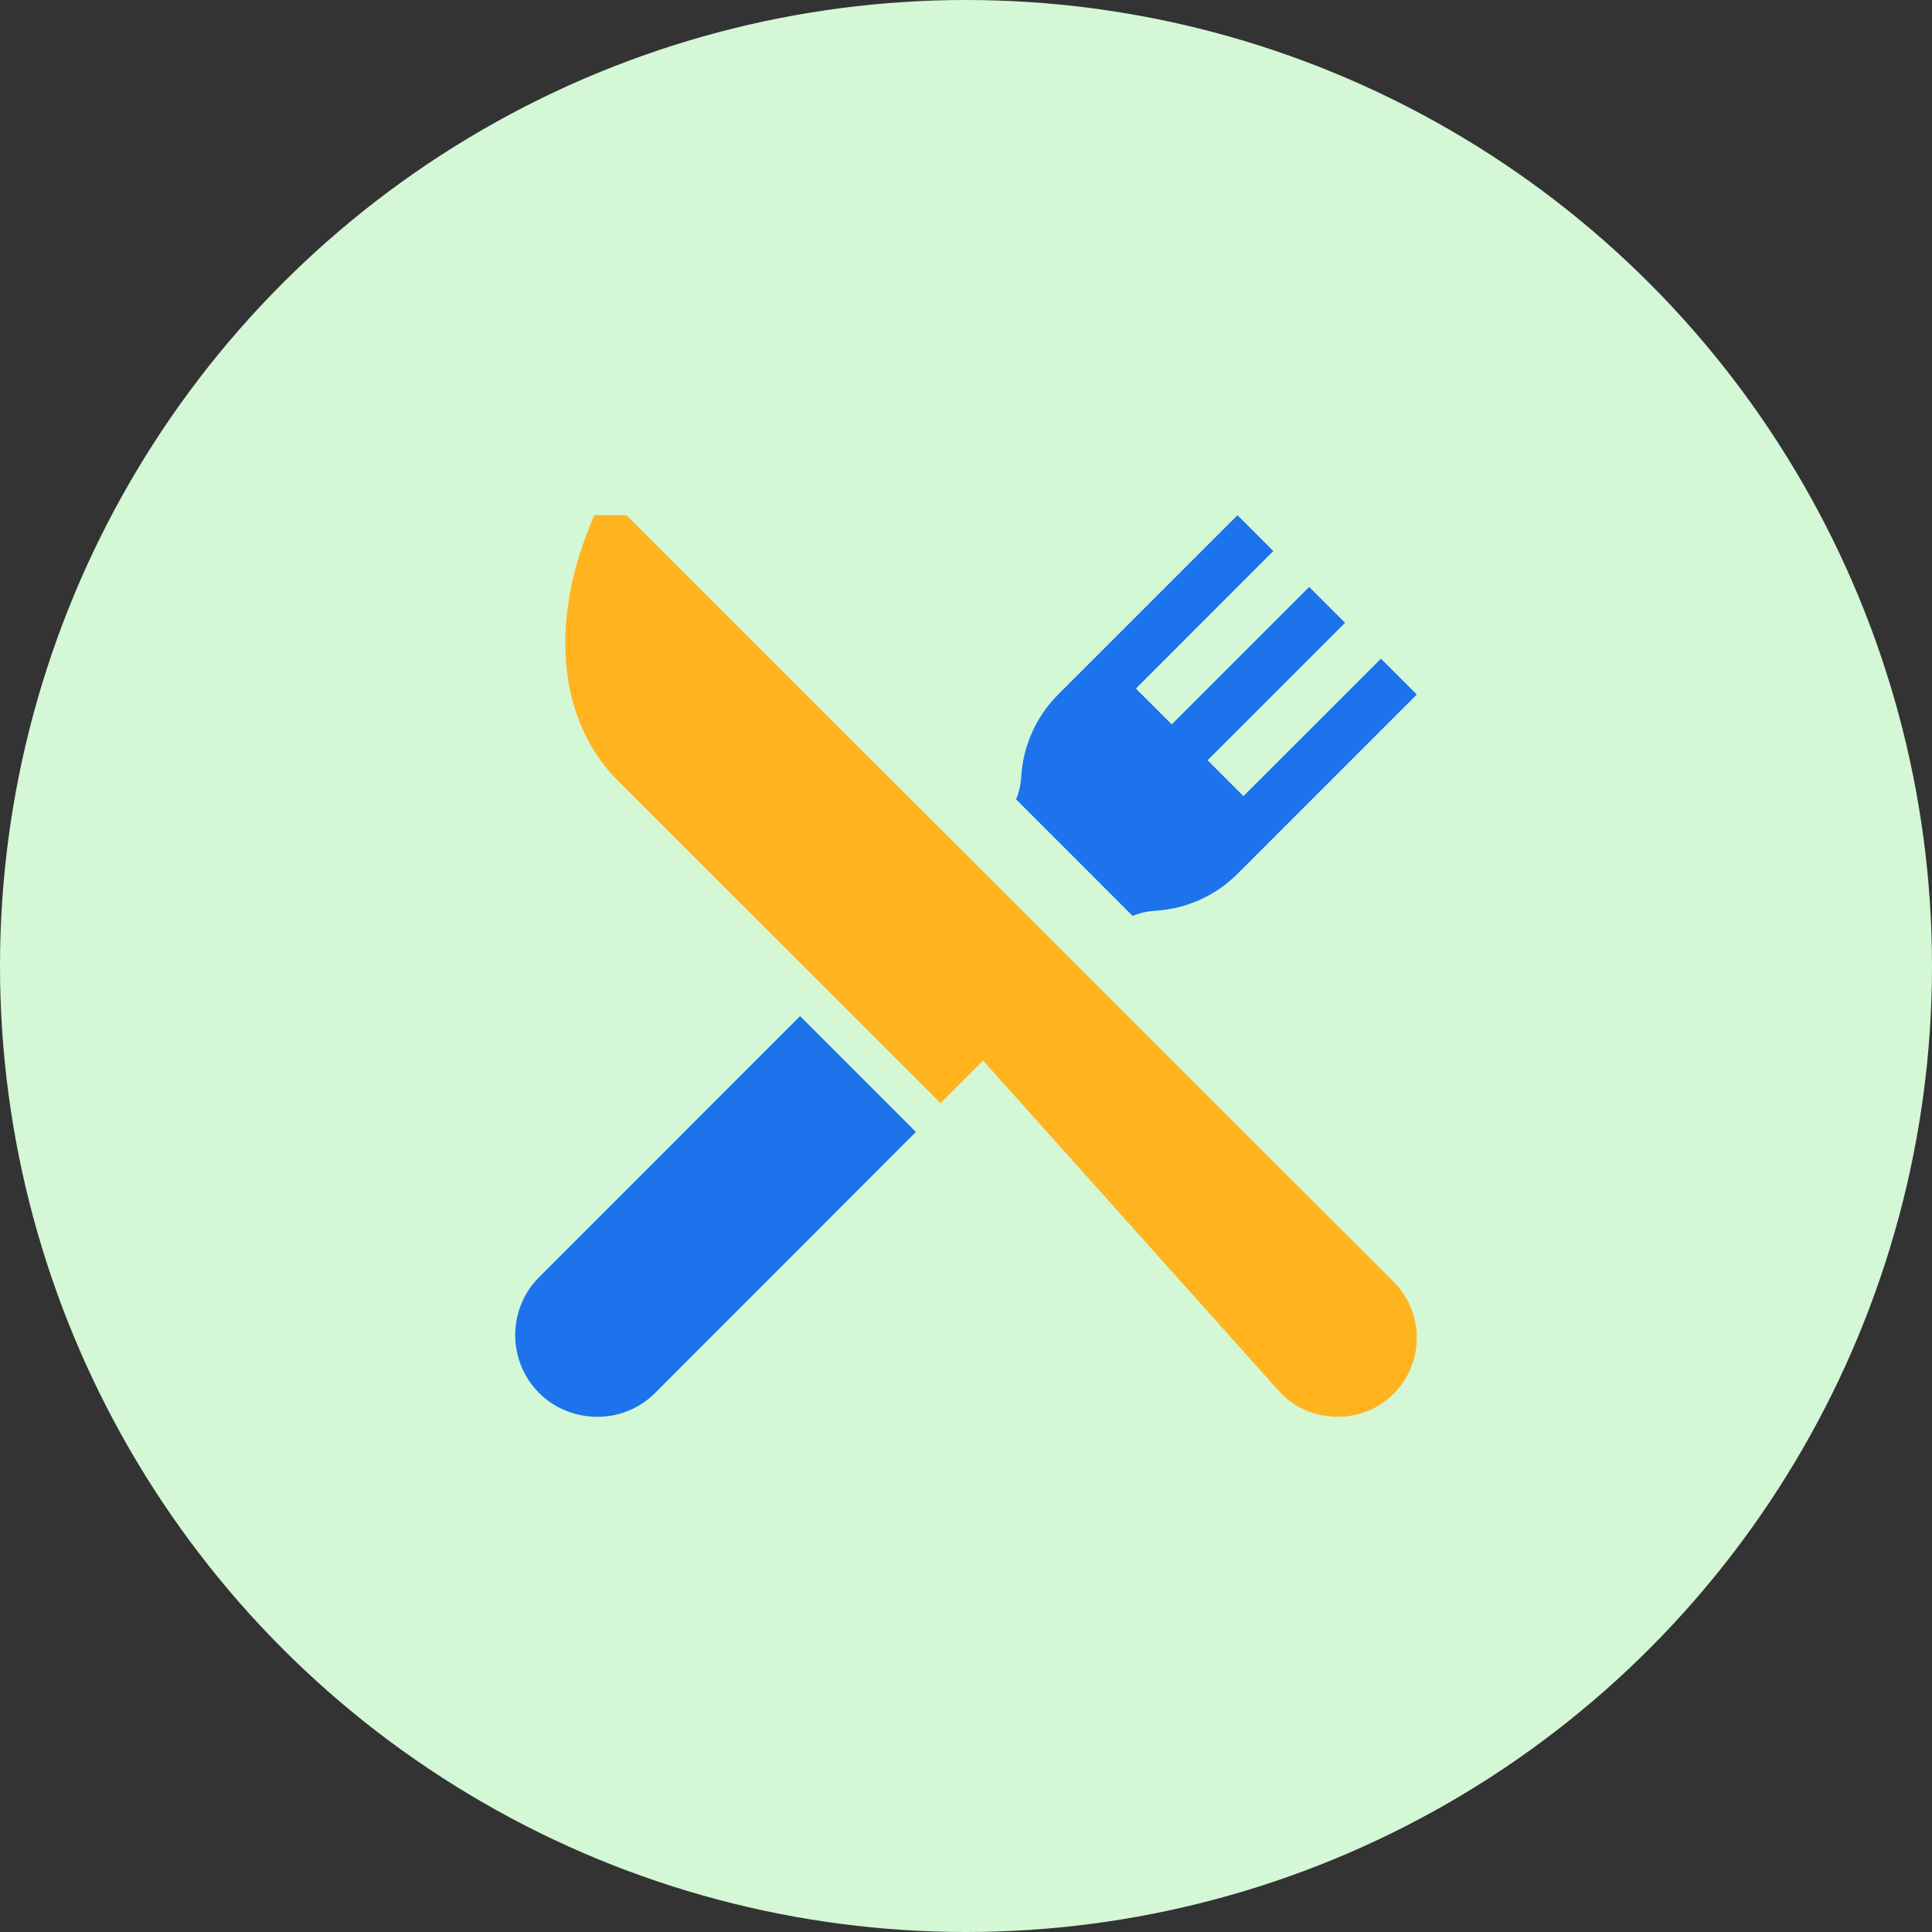 <?xml version="1.0" encoding="UTF-8"?>
<svg width="30px" height="30px" viewBox="0 0 30 30" version="1.1" xmlns="http://www.w3.org/2000/svg" xmlns:xlink="http://www.w3.org/1999/xlink">
    <rect x="0" y="0" width="30" height="30" fill="#333333" stroke="none"/>
    <!-- Generator: Sketch 60.1 (88133) - https://sketch.com -->
    <title>restaurants</title>
    <desc>Created with Sketch.</desc>
    <g id="Page-1" stroke="none" stroke-width="1" fill="none" fill-rule="evenodd">
        <g id="restaurants">
            <g>
                <circle id="Oval" fill="#D4F7D6" cx="15" cy="15" r="15"></circle>
                <path d="M21.64,19.903 L16.146,14.414 L9.728,8 L9.226,8 L9.124,8.26 C8.854,8.947 8.738,9.649 8.79,10.29 C8.849,11.022 9.127,11.655 9.594,12.122 L14.605,17.129 L15.265,16.468 L19.898,21.644 C20.358,22.105 21.152,22.132 21.64,21.644 C22.12,21.164 22.12,20.383 21.64,19.903 Z" id="Path" fill="#FFB41F" fill-rule="nonzero"></path>
                <path d="M12.424,15.778 L8.372,19.831 C7.876,20.327 7.876,21.135 8.372,21.631 C8.843,22.102 9.658,22.144 10.171,21.631 L14.222,17.577 L12.424,15.778 Z" id="Path" fill="#1C73EB" fill-rule="nonzero"></path>
                <path d="M21.443,10.228 L19.308,12.362 L18.751,11.805 L20.886,9.671 L20.329,9.114 L18.195,11.248 L17.638,10.692 L19.772,8.557 L19.216,8 L16.431,10.784 C16.091,11.125 15.887,11.577 15.858,12.058 C15.851,12.18 15.824,12.3 15.778,12.413 L17.587,14.222 C17.7,14.176 17.82,14.149 17.942,14.142 C18.423,14.113 18.875,13.909 19.216,13.569 L22,10.784 L21.443,10.228 Z" id="Path" fill="#1C73EB" fill-rule="nonzero"></path>
            </g>
        </g>
    </g>
</svg>